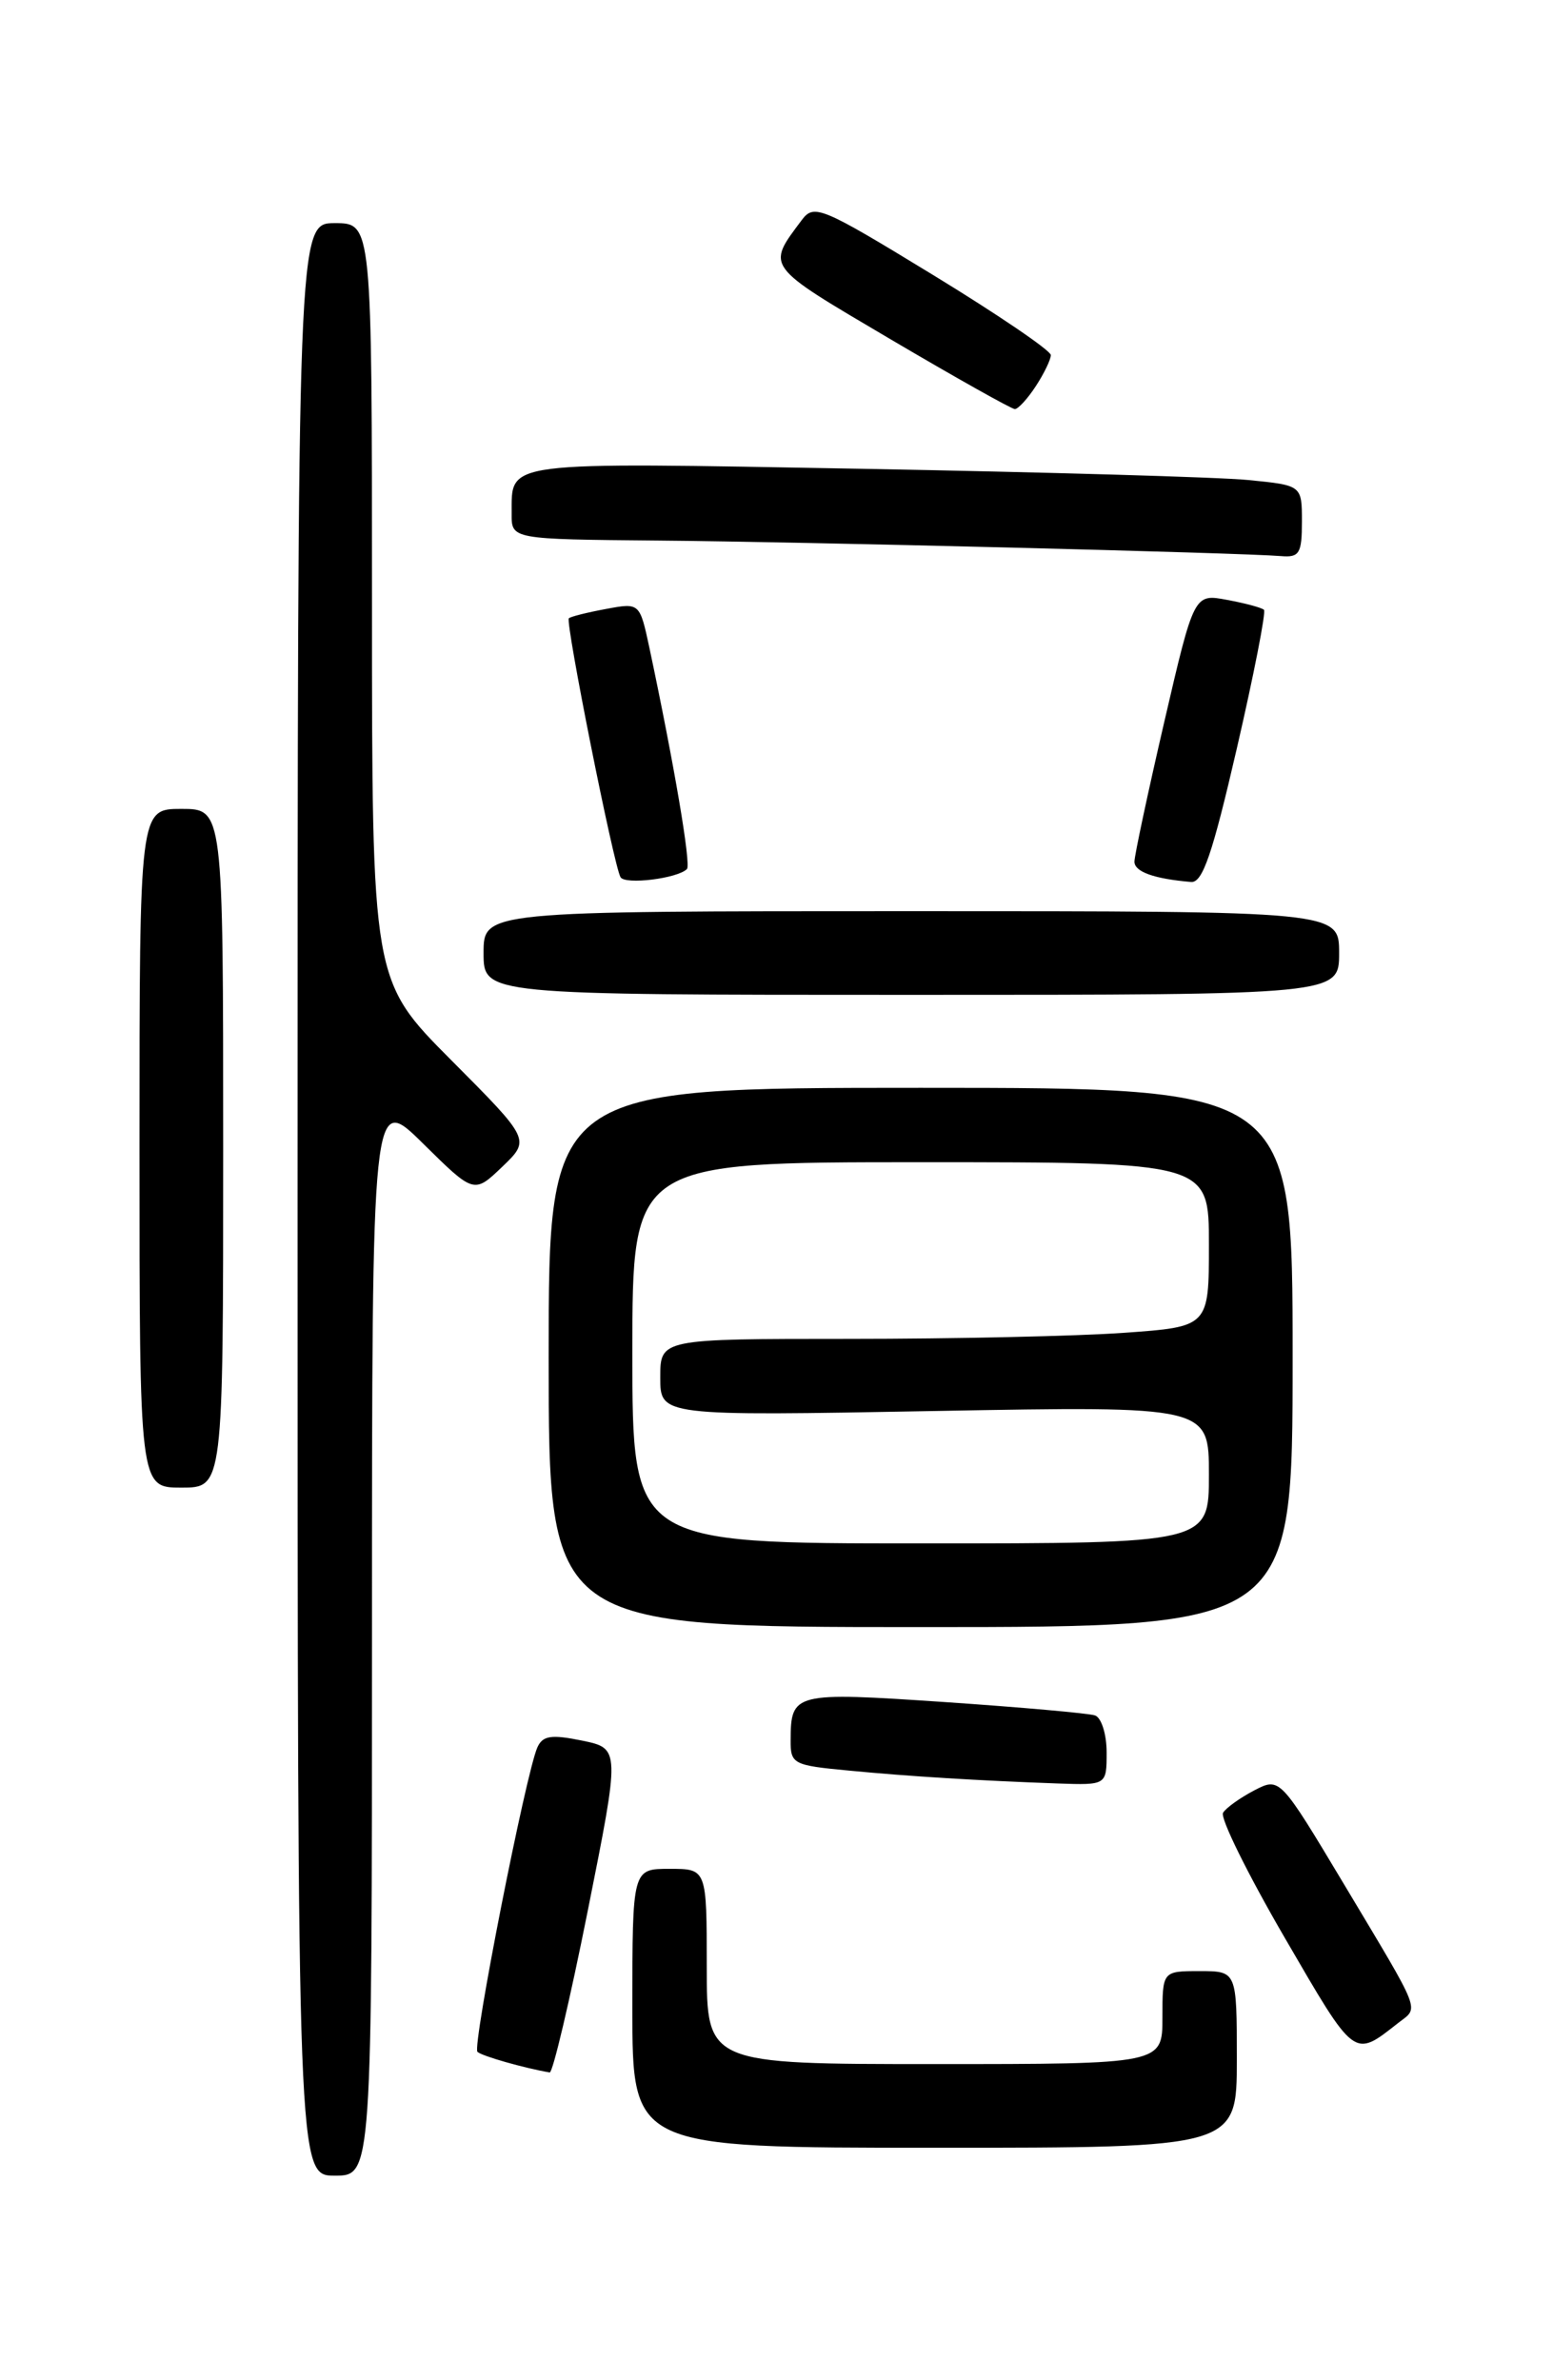 <?xml version="1.0" encoding="UTF-8" standalone="no"?>
<!DOCTYPE svg PUBLIC "-//W3C//DTD SVG 1.1//EN" "http://www.w3.org/Graphics/SVG/1.1/DTD/svg11.dtd" >
<svg xmlns="http://www.w3.org/2000/svg" xmlns:xlink="http://www.w3.org/1999/xlink" version="1.1" viewBox="0 0 167 256">
 <g >
 <path fill="currentColor"
d=" M 40.00 175.78 C 40.00 117.57 40.00 117.57 45.49 122.99 C 50.97 128.40 50.97 128.40 54.01 125.49 C 57.04 122.58 57.04 122.58 48.52 114.02 C 40.00 105.46 40.00 105.46 40.00 64.73 C 40.00 24.00 40.00 24.00 36.00 24.00 C 32.00 24.00 32.00 24.00 32.00 129.00 C 32.00 234.00 32.00 234.00 36.00 234.00 C 40.00 234.00 40.00 234.00 40.00 175.78 Z  M 133.00 221.50 C 133.00 212.00 133.00 212.00 129.00 212.00 C 125.00 212.00 125.00 212.00 125.00 217.00 C 125.00 222.00 125.00 222.00 100.50 222.00 C 76.00 222.00 76.00 222.00 76.00 211.50 C 76.00 201.00 76.00 201.00 72.00 201.00 C 68.00 201.00 68.00 201.00 68.00 216.00 C 68.00 231.00 68.00 231.00 100.50 231.00 C 133.00 231.00 133.00 231.00 133.00 221.50 Z  M 63.20 205.53 C 66.69 188.06 66.69 188.06 62.60 187.21 C 59.28 186.53 58.36 186.67 57.79 187.93 C 56.56 190.65 50.76 220.10 51.34 220.68 C 51.79 221.13 56.36 222.43 59.11 222.90 C 59.44 222.95 61.28 215.14 63.20 205.53 Z  M 150.35 217.58 C 152.61 215.82 153.00 216.83 144.57 202.73 C 137.63 191.14 137.63 191.14 134.88 192.56 C 133.37 193.35 131.85 194.43 131.52 194.97 C 131.18 195.51 134.17 201.56 138.15 208.41 C 145.78 221.54 145.53 221.36 150.35 217.58 Z  M 119.00 188.47 C 119.00 186.53 118.44 184.74 117.75 184.50 C 117.06 184.27 109.77 183.62 101.54 183.06 C 85.35 181.97 85.04 182.05 85.02 187.17 C 85.00 189.72 85.29 189.87 91.25 190.43 C 97.90 191.07 105.20 191.51 113.75 191.82 C 119.00 192.00 119.00 192.00 119.00 188.47 Z  M 139.00 146.00 C 139.00 117.00 139.00 117.00 99.00 117.00 C 59.00 117.00 59.00 117.00 59.00 146.00 C 59.00 175.00 59.00 175.00 99.00 175.00 C 139.00 175.00 139.00 175.00 139.00 146.00 Z  M 24.00 123.50 C 24.00 87.00 24.00 87.00 19.50 87.00 C 15.00 87.00 15.00 87.00 15.00 123.50 C 15.00 160.00 15.00 160.00 19.50 160.00 C 24.00 160.00 24.00 160.00 24.00 123.50 Z  M 144.00 102.50 C 144.00 98.00 144.00 98.00 98.00 98.00 C 52.00 98.00 52.00 98.00 52.00 102.50 C 52.00 107.00 52.00 107.00 98.00 107.00 C 144.00 107.00 144.00 107.00 144.00 102.50 Z  M 73.87 93.47 C 74.33 93.00 72.50 82.24 69.83 69.66 C 68.79 64.82 68.79 64.82 65.15 65.50 C 63.14 65.87 61.35 66.32 61.17 66.50 C 60.77 66.90 66.01 93.17 66.73 94.35 C 67.23 95.18 72.85 94.49 73.87 93.47 Z  M 133.00 80.50 C 134.84 72.53 136.15 65.82 135.92 65.59 C 135.69 65.36 133.90 64.88 131.95 64.52 C 128.40 63.85 128.40 63.85 125.19 77.68 C 123.43 85.28 121.99 92.03 121.99 92.68 C 122.00 93.77 124.10 94.52 128.08 94.86 C 129.32 94.97 130.38 91.85 133.00 80.50 Z  M 140.00 56.10 C 140.00 52.20 140.00 52.20 134.25 51.63 C 131.09 51.32 112.36 50.78 92.63 50.42 C 53.66 49.72 55.05 49.54 55.02 55.25 C 55.00 58.00 55.00 58.00 70.75 58.14 C 86.32 58.27 133.40 59.45 137.75 59.81 C 139.73 59.98 140.00 59.53 140.00 56.10 Z  M 111.38 41.54 C 112.27 40.18 113.00 38.67 113.00 38.19 C 113.00 37.71 107.29 33.82 100.31 29.56 C 88.34 22.25 87.54 21.91 86.23 23.65 C 82.40 28.78 82.16 28.46 95.73 36.47 C 102.75 40.61 108.79 44.00 109.13 44.00 C 109.48 44.00 110.50 42.89 111.38 41.54 Z  M 68.00 145.50 C 68.00 125.00 68.00 125.00 99.00 125.00 C 130.00 125.00 130.00 125.00 130.00 133.85 C 130.00 142.70 130.00 142.70 120.85 143.35 C 115.81 143.71 102.54 144.00 91.35 144.00 C 71.00 144.00 71.00 144.00 71.00 148.15 C 71.00 152.30 71.00 152.30 100.50 151.76 C 130.00 151.22 130.00 151.22 130.00 158.61 C 130.00 166.00 130.00 166.00 99.00 166.00 C 68.00 166.00 68.00 166.00 68.00 145.50 Z "/>
</g>
</svg>